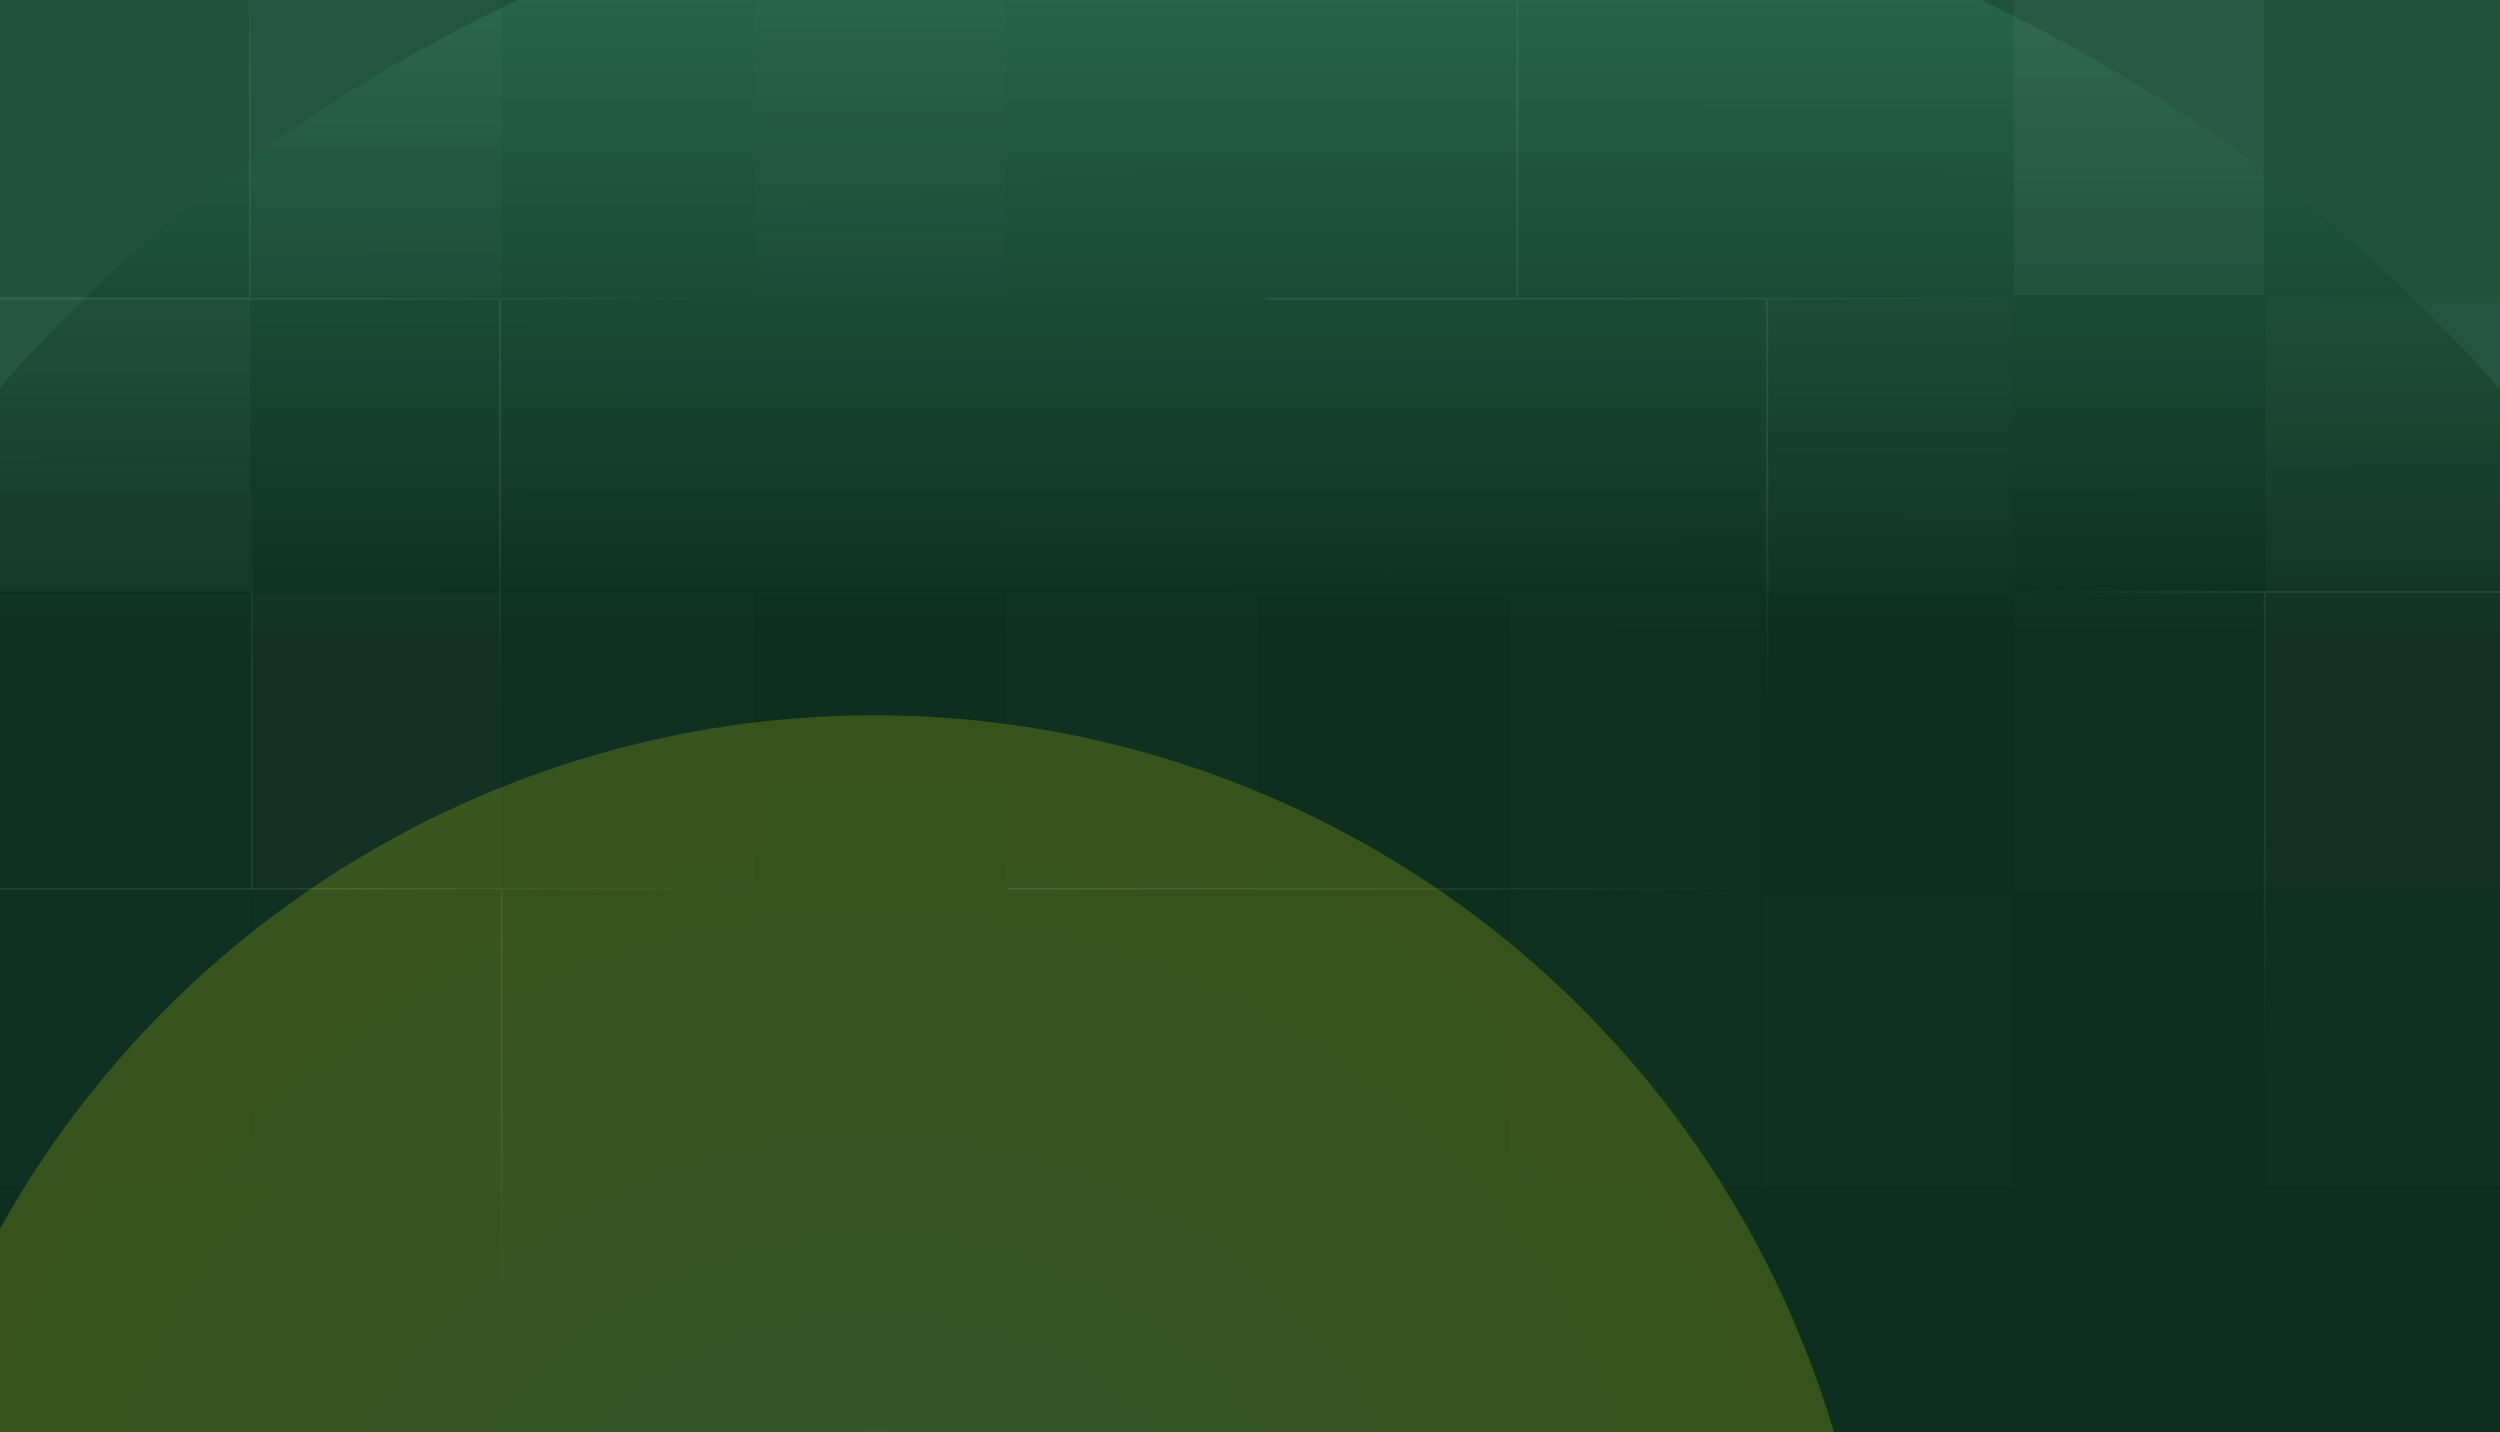 <svg width="1440" height="825" viewBox="0 0 1440 825" fill="none" xmlns="http://www.w3.org/2000/svg">
<g clip-path="url(#clip0_2296_47586)">
<rect width="1440" height="825" fill="white"/>
<rect width="1440" height="825" fill="url(#paint0_linear_2296_47586)"/>
<g filter="url(#filter0_f_2296_47586)">
<path d="M1601 613.201C1601 959.925 1206.34 1241 719.5 1241C232.661 1241 -162 959.925 -162 613.201C-162 266.477 232.661 -95 719.5 -95C1206.34 -95 1601 266.477 1601 613.201Z" fill="url(#paint1_linear_2296_47586)"/>
</g>
<g opacity="0.2" filter="url(#filter1_f_2296_47586)">
<circle cx="503.5" cy="988.5" r="576.5" fill="url(#paint2_radial_2296_47586)"/>
</g>
<path opacity="0.1" d="M1159 341L1440 341" stroke="url(#paint3_linear_2296_47586)"/>
<path opacity="0.1" d="M1304.5 622.5V341.5" stroke="url(#paint4_linear_2296_47586)"/>
<path opacity="0.1" d="M434 512H1.38283e-05" stroke="url(#paint5_linear_2296_47586)"/>
<path opacity="0.1" d="M289 755L289 513" stroke="url(#paint6_linear_2296_47586)"/>
<path opacity="0.1" d="M145 269L145 511" stroke="url(#paint7_linear_2296_47586)"/>
<path opacity="0.1" d="M1163 172L729 172" stroke="url(#paint8_linear_2296_47586)"/>
<path opacity="0.1" d="M1018 415L1018 173" stroke="url(#paint9_linear_2296_47586)"/>
<path opacity="0.1" d="M874 -71L874 171" stroke="url(#paint10_linear_2296_47586)"/>
<path opacity="0.1" d="M433 172L-1 172" stroke="url(#paint11_linear_2296_47586)"/>
<path opacity="0.1" d="M1014 512H580" stroke="url(#paint12_linear_2296_47586)"/>
<path opacity="0.1" d="M288 415L288 173" stroke="url(#paint13_linear_2296_47586)"/>
<path opacity="0.1" d="M144 -71L144 171" stroke="url(#paint14_linear_2296_47586)"/>
<rect opacity="0.02" x="145" width="144" height="170" fill="white"/>
<rect opacity="0.01" x="435" width="144" height="170" fill="white"/>
<rect opacity="0.04" x="1160" width="144" height="170" fill="white"/>
<rect opacity="0.03" y="171" width="144" height="170" fill="white"/>
<rect opacity="0.01" x="1015" y="171" width="144" height="170" fill="white"/>
<rect opacity="0.02" x="1305" y="171" width="144" height="170" fill="white"/>
<rect opacity="0.01" y="342" width="144" height="170" fill="white"/>
<rect opacity="0.02" x="145" y="342" width="144" height="170" fill="white"/>
<rect opacity="0.01" x="290" y="342" width="144" height="170" fill="white"/>
<rect opacity="0.01" x="580" y="342" width="144" height="170" fill="white"/>
<rect opacity="0.01" x="870" y="342" width="144" height="170" fill="white"/>
<rect opacity="0.01" x="1160" y="342" width="144" height="170" fill="white"/>
<rect opacity="0.02" x="1305" y="342" width="144" height="170" fill="white"/>
<rect opacity="0.01" y="513" width="144" height="170" fill="white"/>
<rect opacity="0.01" x="145" y="513" width="144" height="170" fill="white"/>
<rect opacity="0.01" x="870" y="513" width="144" height="170" fill="white"/>
<rect opacity="0.01" x="1015" y="513" width="144" height="170" fill="white"/>
<rect opacity="0.01" x="1305" y="513" width="144" height="170" fill="white"/>
</g>
<defs>
<filter id="filter0_f_2296_47586" x="-340.919" y="-273.919" width="2120.84" height="1693.84" filterUnits="userSpaceOnUse" color-interpolation-filters="sRGB">
<feFlood flood-opacity="0" result="BackgroundImageFix"/>
<feBlend mode="normal" in="SourceGraphic" in2="BackgroundImageFix" result="shape"/>
<feGaussianBlur stdDeviation="89.46" result="effect1_foregroundBlur_2296_47586"/>
</filter>
<filter id="filter1_f_2296_47586" x="-673" y="-188" width="2353" height="2353" filterUnits="userSpaceOnUse" color-interpolation-filters="sRGB">
<feFlood flood-opacity="0" result="BackgroundImageFix"/>
<feBlend mode="normal" in="SourceGraphic" in2="BackgroundImageFix" result="shape"/>
<feGaussianBlur stdDeviation="300" result="effect1_foregroundBlur_2296_47586"/>
</filter>
<linearGradient id="paint0_linear_2296_47586" x1="773.5" y1="412.5" x2="773.5" y2="825" gradientUnits="userSpaceOnUse">
<stop stop-color="#20523C"/>
<stop offset="1" stop-color="#2E7E5C"/>
</linearGradient>
<linearGradient id="paint1_linear_2296_47586" x1="719.5" y1="-14.599" x2="719.977" y2="367.977" gradientUnits="userSpaceOnUse">
<stop stop-color="#26664A"/>
<stop offset="1" stop-color="#0E2E20"/>
</linearGradient>
<radialGradient id="paint2_radial_2296_47586" cx="0" cy="0" r="1" gradientUnits="userSpaceOnUse" gradientTransform="translate(503.5 988.5) rotate(90) scale(576.5)">
<stop stop-color="#D4FF70"/>
<stop offset="1" stop-color="#D0E500"/>
</radialGradient>
<linearGradient id="paint3_linear_2296_47586" x1="1159" y1="341.5" x2="1440" y2="341.5" gradientUnits="userSpaceOnUse">
<stop stop-color="#DEDEDE" stop-opacity="0"/>
<stop offset="0.533" stop-color="#DEDEDE"/>
<stop offset="1" stop-color="#DEDEDE"/>
</linearGradient>
<linearGradient id="paint4_linear_2296_47586" x1="1305" y1="622.5" x2="1305" y2="341.5" gradientUnits="userSpaceOnUse">
<stop stop-color="#DEDEDE" stop-opacity="0"/>
<stop offset="0.533" stop-color="#DEDEDE"/>
<stop offset="1" stop-color="#DEDEDE"/>
</linearGradient>
<linearGradient id="paint5_linear_2296_47586" x1="434" y1="511.5" x2="0" y2="511.5" gradientUnits="userSpaceOnUse">
<stop stop-color="#DEDEDE" stop-opacity="0"/>
<stop offset="0.533" stop-color="#DEDEDE"/>
<stop offset="1" stop-color="#DEDEDE"/>
</linearGradient>
<linearGradient id="paint6_linear_2296_47586" x1="289.5" y1="755" x2="289.5" y2="513" gradientUnits="userSpaceOnUse">
<stop stop-color="#DEDEDE" stop-opacity="0"/>
<stop offset="0.533" stop-color="#DEDEDE"/>
<stop offset="1" stop-color="#DEDEDE"/>
</linearGradient>
<linearGradient id="paint7_linear_2296_47586" x1="144.5" y1="269" x2="144.5" y2="511" gradientUnits="userSpaceOnUse">
<stop stop-color="#DEDEDE" stop-opacity="0"/>
<stop offset="0.533" stop-color="#DEDEDE"/>
<stop offset="1" stop-color="#DEDEDE"/>
</linearGradient>
<linearGradient id="paint8_linear_2296_47586" x1="1163" y1="171.5" x2="729" y2="171.5" gradientUnits="userSpaceOnUse">
<stop stop-color="#DEDEDE" stop-opacity="0"/>
<stop offset="0.533" stop-color="#DEDEDE"/>
<stop offset="1" stop-color="#DEDEDE"/>
</linearGradient>
<linearGradient id="paint9_linear_2296_47586" x1="1018.5" y1="415" x2="1018.5" y2="173" gradientUnits="userSpaceOnUse">
<stop stop-color="#DEDEDE" stop-opacity="0"/>
<stop offset="0.533" stop-color="#DEDEDE"/>
<stop offset="1" stop-color="#DEDEDE"/>
</linearGradient>
<linearGradient id="paint10_linear_2296_47586" x1="873.5" y1="-71" x2="873.5" y2="171" gradientUnits="userSpaceOnUse">
<stop stop-color="#DEDEDE" stop-opacity="0"/>
<stop offset="0.533" stop-color="#DEDEDE"/>
<stop offset="1" stop-color="#DEDEDE"/>
</linearGradient>
<linearGradient id="paint11_linear_2296_47586" x1="433" y1="171.5" x2="-1" y2="171.5" gradientUnits="userSpaceOnUse">
<stop stop-color="#DEDEDE" stop-opacity="0"/>
<stop offset="0.533" stop-color="#DEDEDE"/>
<stop offset="1" stop-color="#DEDEDE"/>
</linearGradient>
<linearGradient id="paint12_linear_2296_47586" x1="1014" y1="511.5" x2="580" y2="511.5" gradientUnits="userSpaceOnUse">
<stop stop-color="#DEDEDE" stop-opacity="0"/>
<stop offset="0.533" stop-color="#DEDEDE"/>
<stop offset="1" stop-color="#DEDEDE"/>
</linearGradient>
<linearGradient id="paint13_linear_2296_47586" x1="288.5" y1="415" x2="288.5" y2="173" gradientUnits="userSpaceOnUse">
<stop stop-color="#DEDEDE" stop-opacity="0"/>
<stop offset="0.533" stop-color="#DEDEDE"/>
<stop offset="1" stop-color="#DEDEDE"/>
</linearGradient>
<linearGradient id="paint14_linear_2296_47586" x1="143.5" y1="-71" x2="143.5" y2="171" gradientUnits="userSpaceOnUse">
<stop stop-color="#DEDEDE" stop-opacity="0"/>
<stop offset="0.533" stop-color="#DEDEDE"/>
<stop offset="1" stop-color="#DEDEDE"/>
</linearGradient>
<clipPath id="clip0_2296_47586">
<rect width="1440" height="825" fill="white"/>
</clipPath>
</defs>
</svg>
